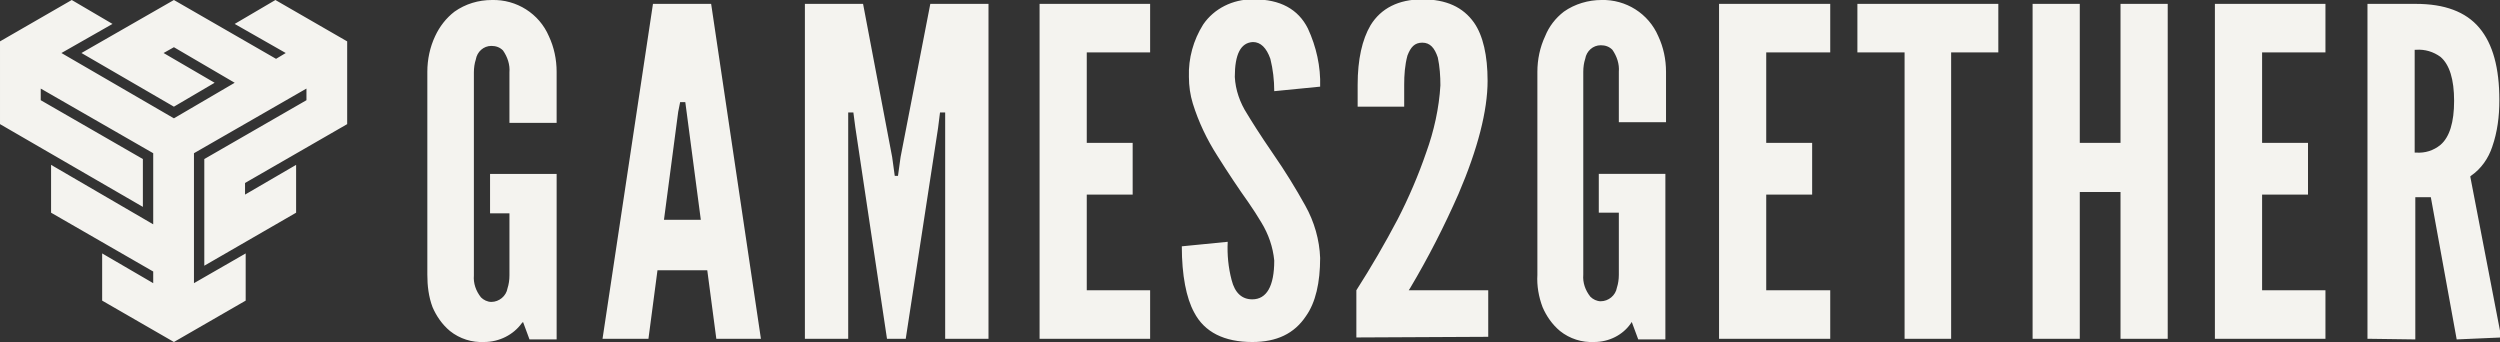 <svg enable-background="new 0 0 386.7 52.9" version="1.1" viewBox="0 0 386.7 52.9" xml:space="preserve" xmlns="http://www.w3.org/2000/svg">
	<rect x="0" y="0" width="386.7" height="52.9" fill="#333333" stroke="none"/>
	<path fill="#f4f3ef" d="m193.7-0.1c-3 0-5.9 1.4-7.6 3.9-1.5 2.4-2.299 5.2-2.199 8.1 0 1.4 0.2 2.8 0.6 4.1 0.9 2.9 2.201 5.6 3.801 8.1 1.7 2.7 3.299 5.101 4.799 7.201 0.7 1 1.4 2.1 2 3.1 1.1 1.8 1.8 3.8 2 5.9 0 4-1.2 6-3.4 6-1.6 0-2.699-1-3.199-3-0.5-1.9-0.7-3.9-0.6-5.9l-7.1 0.699c0 4.5 0.698 8.001 1.898 10.201 1.6 3.1 4.7 4.6 9 4.6 3.8 0 6.501-1.3 8.301-4 1.5-2.1 2.199-5.2 2.199-9-0.1-2.8-0.899-5.6-2.299-8.1-1.5-2.7-3.1-5.3-4.9-7.9-2.2-3.2-3.5-5.301-4.1-6.301-1.1-1.7-1.8-3.699-1.9-5.699 0-3.5 0.901-5.3 2.801-5.4 1.2 0 2.099 0.9 2.699 2.6 0.4 1.6 0.6 3.3 0.6 5l7.1-0.699c0.1-3.1-0.598-6.2-1.898-9-1.5-3-4.301-4.5-8.301-4.5h-0.301zm26.301 0c-3.7 0-6.4 1.4-8 4-1.3 2.2-2 5.299-2 9.199v3.4h7.199v-3.4c0-1.5 0.1-3 0.5-4.5 0.5-1.3 1.101-2 2.301-2s1.9 0.801 2.4 2.301c0.3 1.4 0.4 2.899 0.4 4.299-0.2 3.5-1.001 7.1-2.201 10.4-1.2 3.5-2.7 7.001-4.4 10.301-2 3.8-4.098 7.4-6.398 11v7.299l20.398-0.1v-7.199h-12.299l0.199-0.301c2.8-4.7 5.3-9.6 7.5-14.6 3-7 4.5-12.9 4.5-17.5 0-3.9-0.7-7-2.1-9-1.7-2.4-4.3-3.6-8-3.6zm-208.9 0.1-11.1 6.4v12.799l22.1 12.801v-7.4l-15.799-9.1v-1.801l17.398 10v11l-15.799-9.199v7.4l15.799 9.1v1.801l-7.898-4.602v7.301l11.1 6.4 11.1-6.4v-7.301l-8 4.602v-20.102l17.4-10v1.801l-15.801 9.1v16.5l14.201-8.199v-7.4l-7.9 4.6v-1.799l15.799-9.102v-12.799l-11.1-6.4-6.299 3.699 7.898 4.5-1.5 0.9-15.799-9.1-14.301 8.199 14.301 8.301 6.299-3.699-7.898-4.602 1.6-0.898 9.4 5.5-9.4 5.5-17.4-10.102 7.9-4.5-6.301-3.699zm65 0c-2.1 1.4803e-16 -4.099 0.601-5.799 1.801-1.3 1-2.3 2.299-3 3.799-0.8 1.7-1.201 3.6-1.201 5.5v31.4c0 1.7 0.201 3.4 0.801 5 0.6 1.4 1.499 2.699 2.699 3.699 1.5 1.2 3.401 1.801 5.301 1.701 2.3 0 4.499-1.1 5.799-2.9l0.201-0.199 1 2.699h4.199v-25.6h-10.299v6.1h3v9.6c0 0.7-0.101 1.4-0.301 2-0.2 1.2-1.3 2.1-2.5 2.1-0.6 0-1.2-0.299-1.6-0.699-0.8-1-1.2-2.2-1.1-3.4v-31.4c0-0.7 0.099-1.4 0.299-2 0.2-1.2 1.2-2.1 2.4-2.1 0.7 0 1.301 0.201 1.801 0.701 0.7 1 1.1 2.198 1 3.398v7.801h7.299v-7.9c0-1.9-0.399-3.8-1.199-5.5-1.5-3.5-5.001-5.7-8.801-5.6zm171.6 0c-2 1.4803e-16 -4.099 0.601-5.799 1.801-1.3 1-2.3 2.299-2.9 3.799-0.8 1.7-1.199 3.6-1.199 5.5v31.4c-0.1 1.7 0.199 3.4 0.799 5 0.6 1.4 1.501 2.699 2.701 3.699 1.5 1.2 3.399 1.801 5.299 1.701 2.3 0 4.4-1.101 5.6-2.801l0.201-0.299 1 2.699h4.199v-25.6h-10.299v6h3.1v9.6c0 0.7-0.101 1.4-0.301 2-0.2 1.2-1.3 2.1-2.5 2.1-0.6 0-1.2-0.299-1.6-0.699-0.8-1-1.2-2.2-1.1-3.4v-31.4c0-0.7 0.099-1.4 0.299-2 0.2-1.2 1.2-2.1 2.4-2.1 0.7 0 1.301 0.199 1.801 0.699 0.7 1 1.1 2.2 1 3.4v7.801h7.299v-7.801c0-1.9-0.399-3.8-1.199-5.5-1.5-3.5-5.001-5.7-8.801-5.6zm-146.7 0.6-7.801 51.801h7.102l1.398-10.6h7.701l1.4 10.6h6.898l-7.699-51.801h-9zm23.5 0v51.801h6.699v-35h0.801l0.301 2.299 4.898 32.701h2.9l5-32.6 0.301-2.4h0.799v35h6.701v-51.801h-9l-4.6 23.701-0.4 2.898h-0.5l-0.4-2.898-4.5-23.701h-9zm36.301 0v51.801h17.1v-7.5h-9.801v-14.801h7.1v-8h-7.1v-14h9.801v-7.5h-17.1zm105.1 0v51.801h17.199v-7.5h-9.9v-14.801h7.102v-8h-7.102v-14h9.9v-7.5h-17.199zm21.4 0v7.5h7.299v44.301h7.201v-44.301h7.299v-7.5h-21.799zm27.1 0v51.801h7.299v-22.701h6.301v22.701h7.301v-51.801h-7.301v21.5h-6.301v-21.5h-7.299zm28.199 0v51.801h17.1v-7.5h-9.799v-14.801h7.1v-8h-7.1v-14h9.799v-7.5h-17.1zm23.6 0v51.801l7.4 0.1v-22h2.4l4 22 6.9-0.301-4.801-24.898 0.1-0.102c1.6-1.1 2.701-2.7 3.301-4.5 0.8-2.3 1.1-4.699 1.1-7.199 0-5-1-8.699-3.1-11.199-2.1-2.5-5.401-3.701-9.801-3.701h-7.5zm7.301 7.1h0.199c1.4-0.1 2.701 0.302 3.801 1.102 1.4 1.2 2.1 3.499 2.1 6.799s-0.7 5.601-2.1 6.801c-1.1 0.9-2.401 1.299-3.801 1.199h-0.199v-15.9zm-268.3 8.102h0.801l0.199 1.5 2.201 16.699h-5.701l2.201-16.699 0.299-1.5z"/>
</svg>
